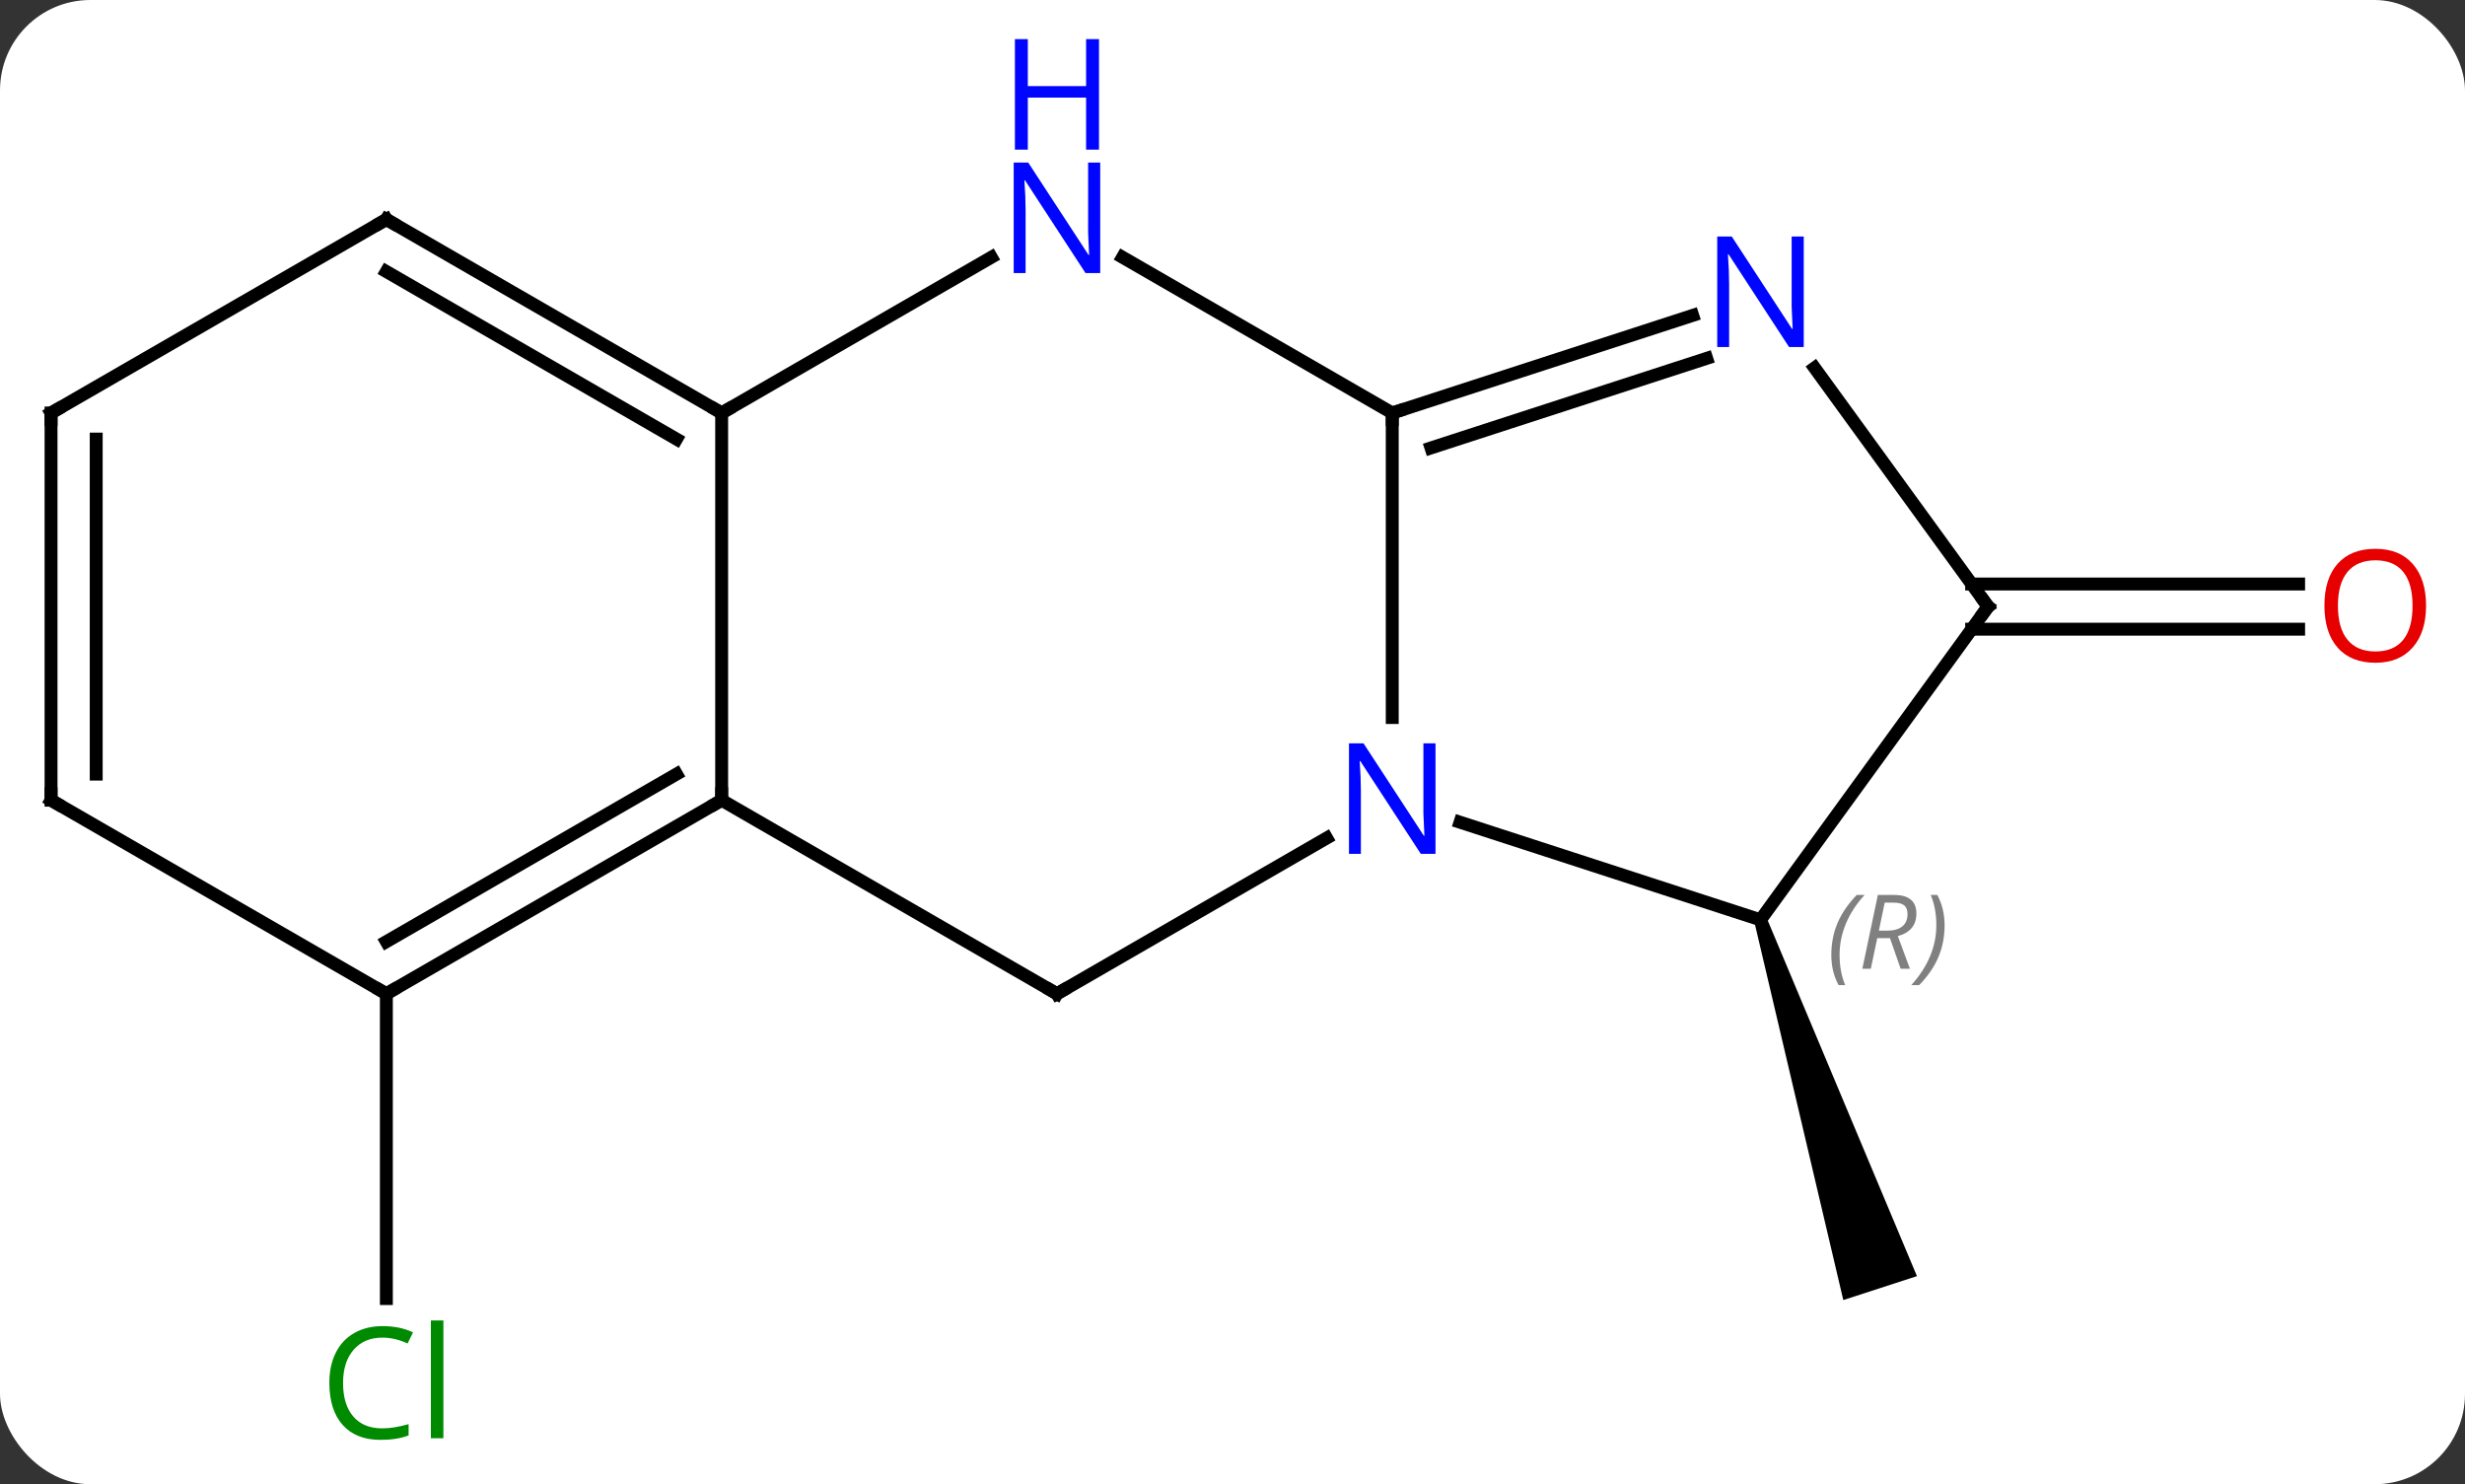 <svg width="191" viewBox="0 0 191 115" style="fill-opacity:1; color-rendering:auto; color-interpolation:auto; text-rendering:auto; stroke:black; stroke-linecap:square; stroke-miterlimit:10; shape-rendering:auto; stroke-opacity:1; fill:black; stroke-dasharray:none; font-weight:normal; stroke-width:1; font-family:'Open Sans'; font-style:normal; stroke-linejoin:miter; font-size:12; stroke-dashoffset:0; image-rendering:auto;" height="115" class="cas-substance-image" xmlns:xlink="http://www.w3.org/1999/xlink" xmlns="http://www.w3.org/2000/svg"><rect x="0" y="0" width="191" height="115" fill="#333333" stroke="none"/><svg class="cas-substance-single-component"><rect y="0" x="0" width="191" stroke="none" ry="7" rx="7" height="115" fill="white" class="cas-substance-group"/><svg y="0" x="0" width="191" viewBox="0 0 191 115" style="fill:black;" height="115" class="cas-substance-single-component-image"><svg><g><g transform="translate(94,62)" style="text-rendering:geometricPrecision; color-rendering:optimizeQuality; color-interpolation:linearRGB; stroke-linecap:butt; image-rendering:optimizeQuality;"><path style="stroke:none;" d="M41.935 9.425 L42.886 9.116 L54.534 36.876 L48.828 38.73 Z"/><line y2="-16.75" y1="-16.75" x2="58.773" x1="84.108" style="fill:none;"/><line y2="-13.25" y1="-13.25" x2="58.773" x1="84.108" style="fill:none;"/><line y2="15" y1="38.614" x2="-64.062" x1="-64.062" style="fill:none;"/><line y2="-6.406" y1="-30" x2="13.878" x1="13.878" style="fill:none;"/><line y2="-42.065" y1="-30" x2="-7.018" x1="13.878" style="fill:none;"/><line y2="-37.563" y1="-30" x2="37.157" x1="13.878" style="fill:none;"/><line y2="-34.234" y1="-27.296" x2="38.239" x1="16.881" style="fill:none;"/><line y2="15" y1="2.935" x2="-12.102" x1="8.794" style="fill:none;"/><line y2="9.27" y1="1.707" x2="42.411" x1="19.132" style="fill:none;"/><line y2="-30" y1="-42.065" x2="-38.082" x1="-17.186" style="fill:none;"/><line y2="-15" y1="-33.496" x2="60.045" x1="46.606" style="fill:none;"/><line y2="0" y1="15" x2="-38.082" x1="-12.102" style="fill:none;"/><line y2="-15" y1="9.27" x2="60.045" x1="42.411" style="fill:none;"/><line y2="0" y1="-30" x2="-38.082" x1="-38.082" style="fill:none;"/><line y2="-45" y1="-30" x2="-64.062" x1="-38.082" style="fill:none;"/><line y2="-40.959" y1="-27.979" x2="-64.062" x1="-41.582" style="fill:none;"/><line y2="15" y1="0" x2="-64.062" x1="-38.082" style="fill:none;"/><line y2="10.959" y1="-2.021" x2="-64.062" x1="-41.582" style="fill:none;"/><line y2="-30" y1="-45" x2="-90.045" x1="-64.062" style="fill:none;"/><line y2="0" y1="15" x2="-90.045" x1="-64.062" style="fill:none;"/><line y2="0" y1="-30" x2="-90.045" x1="-90.045" style="fill:none;"/><line y2="-2.021" y1="-27.979" x2="-86.545" x1="-86.545" style="fill:none;"/></g><g transform="translate(94,62)" style="fill:rgb(230,0,0); text-rendering:geometricPrecision; color-rendering:optimizeQuality; image-rendering:optimizeQuality; font-family:'Open Sans'; stroke:rgb(230,0,0); color-interpolation:linearRGB;"><path style="stroke:none;" d="M93.983 -15.07 Q93.983 -13.008 92.943 -11.828 Q91.904 -10.648 90.061 -10.648 Q88.17 -10.648 87.139 -11.812 Q86.108 -12.977 86.108 -15.086 Q86.108 -17.18 87.139 -18.328 Q88.17 -19.477 90.061 -19.477 Q91.92 -19.477 92.951 -18.305 Q93.983 -17.133 93.983 -15.07 ZM87.154 -15.07 Q87.154 -13.336 87.897 -12.43 Q88.639 -11.523 90.061 -11.523 Q91.483 -11.523 92.209 -12.422 Q92.936 -13.32 92.936 -15.07 Q92.936 -16.805 92.209 -17.695 Q91.483 -18.586 90.061 -18.586 Q88.639 -18.586 87.897 -17.688 Q87.154 -16.789 87.154 -15.07 Z"/><path style="fill:rgb(0,138,0); stroke:none;" d="M-64.371 41.641 Q-65.777 41.641 -66.597 42.578 Q-67.418 43.516 -67.418 45.156 Q-67.418 46.828 -66.628 47.75 Q-65.839 48.672 -64.386 48.672 Q-63.48 48.672 -62.339 48.344 L-62.339 49.219 Q-63.23 49.562 -64.527 49.562 Q-66.418 49.562 -67.449 48.406 Q-68.48 47.25 -68.48 45.141 Q-68.48 43.812 -67.988 42.82 Q-67.496 41.828 -66.558 41.289 Q-65.621 40.75 -64.355 40.75 Q-63.011 40.75 -61.996 41.234 L-62.417 42.094 Q-63.402 41.641 -64.371 41.641 ZM-59.644 49.438 L-60.613 49.438 L-60.613 40.312 L-59.644 40.312 L-59.644 49.438 Z"/></g><g transform="translate(94,62)" style="stroke-linecap:butt; text-rendering:geometricPrecision; color-rendering:optimizeQuality; image-rendering:optimizeQuality; font-family:'Open Sans'; color-interpolation:linearRGB; stroke-miterlimit:5;"><path style="fill:none;" d="M14.354 -30.154 L13.878 -30 L13.878 -29.5"/><path style="fill:rgb(0,5,255); stroke:none;" d="M17.23 4.156 L16.089 4.156 L11.401 -3.031 L11.355 -3.031 Q11.448 -1.766 11.448 -0.719 L11.448 4.156 L10.526 4.156 L10.526 -4.406 L11.651 -4.406 L16.323 2.75 L16.37 2.75 Q16.37 2.594 16.323 1.734 Q16.276 0.875 16.292 0.5 L16.292 -4.406 L17.23 -4.406 L17.23 4.156 Z"/><path style="fill:rgb(0,5,255); stroke:none;" d="M-8.75 -40.844 L-9.891 -40.844 L-14.579 -48.031 L-14.625 -48.031 Q-14.532 -46.766 -14.532 -45.719 L-14.532 -40.844 L-15.454 -40.844 L-15.454 -49.406 L-14.329 -49.406 L-9.657 -42.25 L-9.61 -42.25 Q-9.61 -42.406 -9.657 -43.266 Q-9.704 -44.125 -9.688 -44.5 L-9.688 -49.406 L-8.75 -49.406 L-8.75 -40.844 Z"/><path style="fill:rgb(0,5,255); stroke:none;" d="M-8.844 -50.406 L-9.844 -50.406 L-9.844 -54.438 L-14.36 -54.438 L-14.36 -50.406 L-15.36 -50.406 L-15.36 -58.969 L-14.36 -58.969 L-14.36 -55.328 L-9.844 -55.328 L-9.844 -58.969 L-8.844 -58.969 L-8.844 -50.406 Z"/><path style="fill:rgb(0,5,255); stroke:none;" d="M45.763 -35.114 L44.622 -35.114 L39.934 -42.301 L39.888 -42.301 Q39.981 -41.036 39.981 -39.989 L39.981 -35.114 L39.059 -35.114 L39.059 -43.676 L40.184 -43.676 L44.856 -36.52 L44.903 -36.52 Q44.903 -36.676 44.856 -37.536 Q44.809 -38.395 44.825 -38.77 L44.825 -43.676 L45.763 -43.676 L45.763 -35.114 Z"/><path style="fill:none;" d="M-11.669 14.75 L-12.102 15 L-12.535 14.75"/></g><g transform="translate(94,62)" style="stroke-linecap:butt; font-size:8.4px; fill:gray; text-rendering:geometricPrecision; image-rendering:optimizeQuality; color-rendering:optimizeQuality; font-family:'Open Sans'; font-style:italic; stroke:gray; color-interpolation:linearRGB; stroke-miterlimit:5;"><path style="stroke:none;" d="M47.899 11.999 Q47.899 10.671 48.368 9.546 Q48.837 8.421 49.868 7.342 L50.477 7.342 Q49.509 8.405 49.024 9.577 Q48.54 10.749 48.54 11.983 Q48.54 13.311 48.977 14.327 L48.462 14.327 Q47.899 13.296 47.899 11.999 ZM51.459 10.686 L50.959 13.061 L50.303 13.061 L51.506 7.342 L52.756 7.342 Q54.49 7.342 54.49 8.78 Q54.49 10.139 53.053 10.53 L53.99 13.061 L53.272 13.061 L52.444 10.686 L51.459 10.686 ZM52.037 7.936 Q51.647 9.858 51.584 10.108 L52.24 10.108 Q52.99 10.108 53.397 9.78 Q53.803 9.452 53.803 8.827 Q53.803 8.358 53.545 8.147 Q53.287 7.936 52.694 7.936 L52.037 7.936 ZM56.676 9.686 Q56.676 11.014 56.2 12.147 Q55.723 13.28 54.708 14.327 L54.098 14.327 Q56.036 12.171 56.036 9.686 Q56.036 8.358 55.598 7.342 L56.114 7.342 Q56.676 8.405 56.676 9.686 Z"/><path style="fill:none; stroke:black;" d="M-38.515 -30.25 L-38.082 -30 L-37.649 -30.25"/><path style="fill:none; stroke:black;" d="M59.751 -15.405 L60.045 -15 L59.751 -14.595"/><path style="fill:none; stroke:black;" d="M-38.515 0.25 L-38.082 0 L-38.082 -0.5"/><path style="fill:none; stroke:black;" d="M-63.629 -44.75 L-64.062 -45 L-64.495 -44.75"/><path style="fill:none; stroke:black;" d="M-63.629 14.75 L-64.062 15 L-64.495 14.75"/><path style="fill:none; stroke:black;" d="M-89.612 -30.25 L-90.045 -30 L-90.045 -29.5"/><path style="fill:none; stroke:black;" d="M-89.612 0.25 L-90.045 0 L-90.045 -0.5"/></g></g></svg></svg></svg></svg>